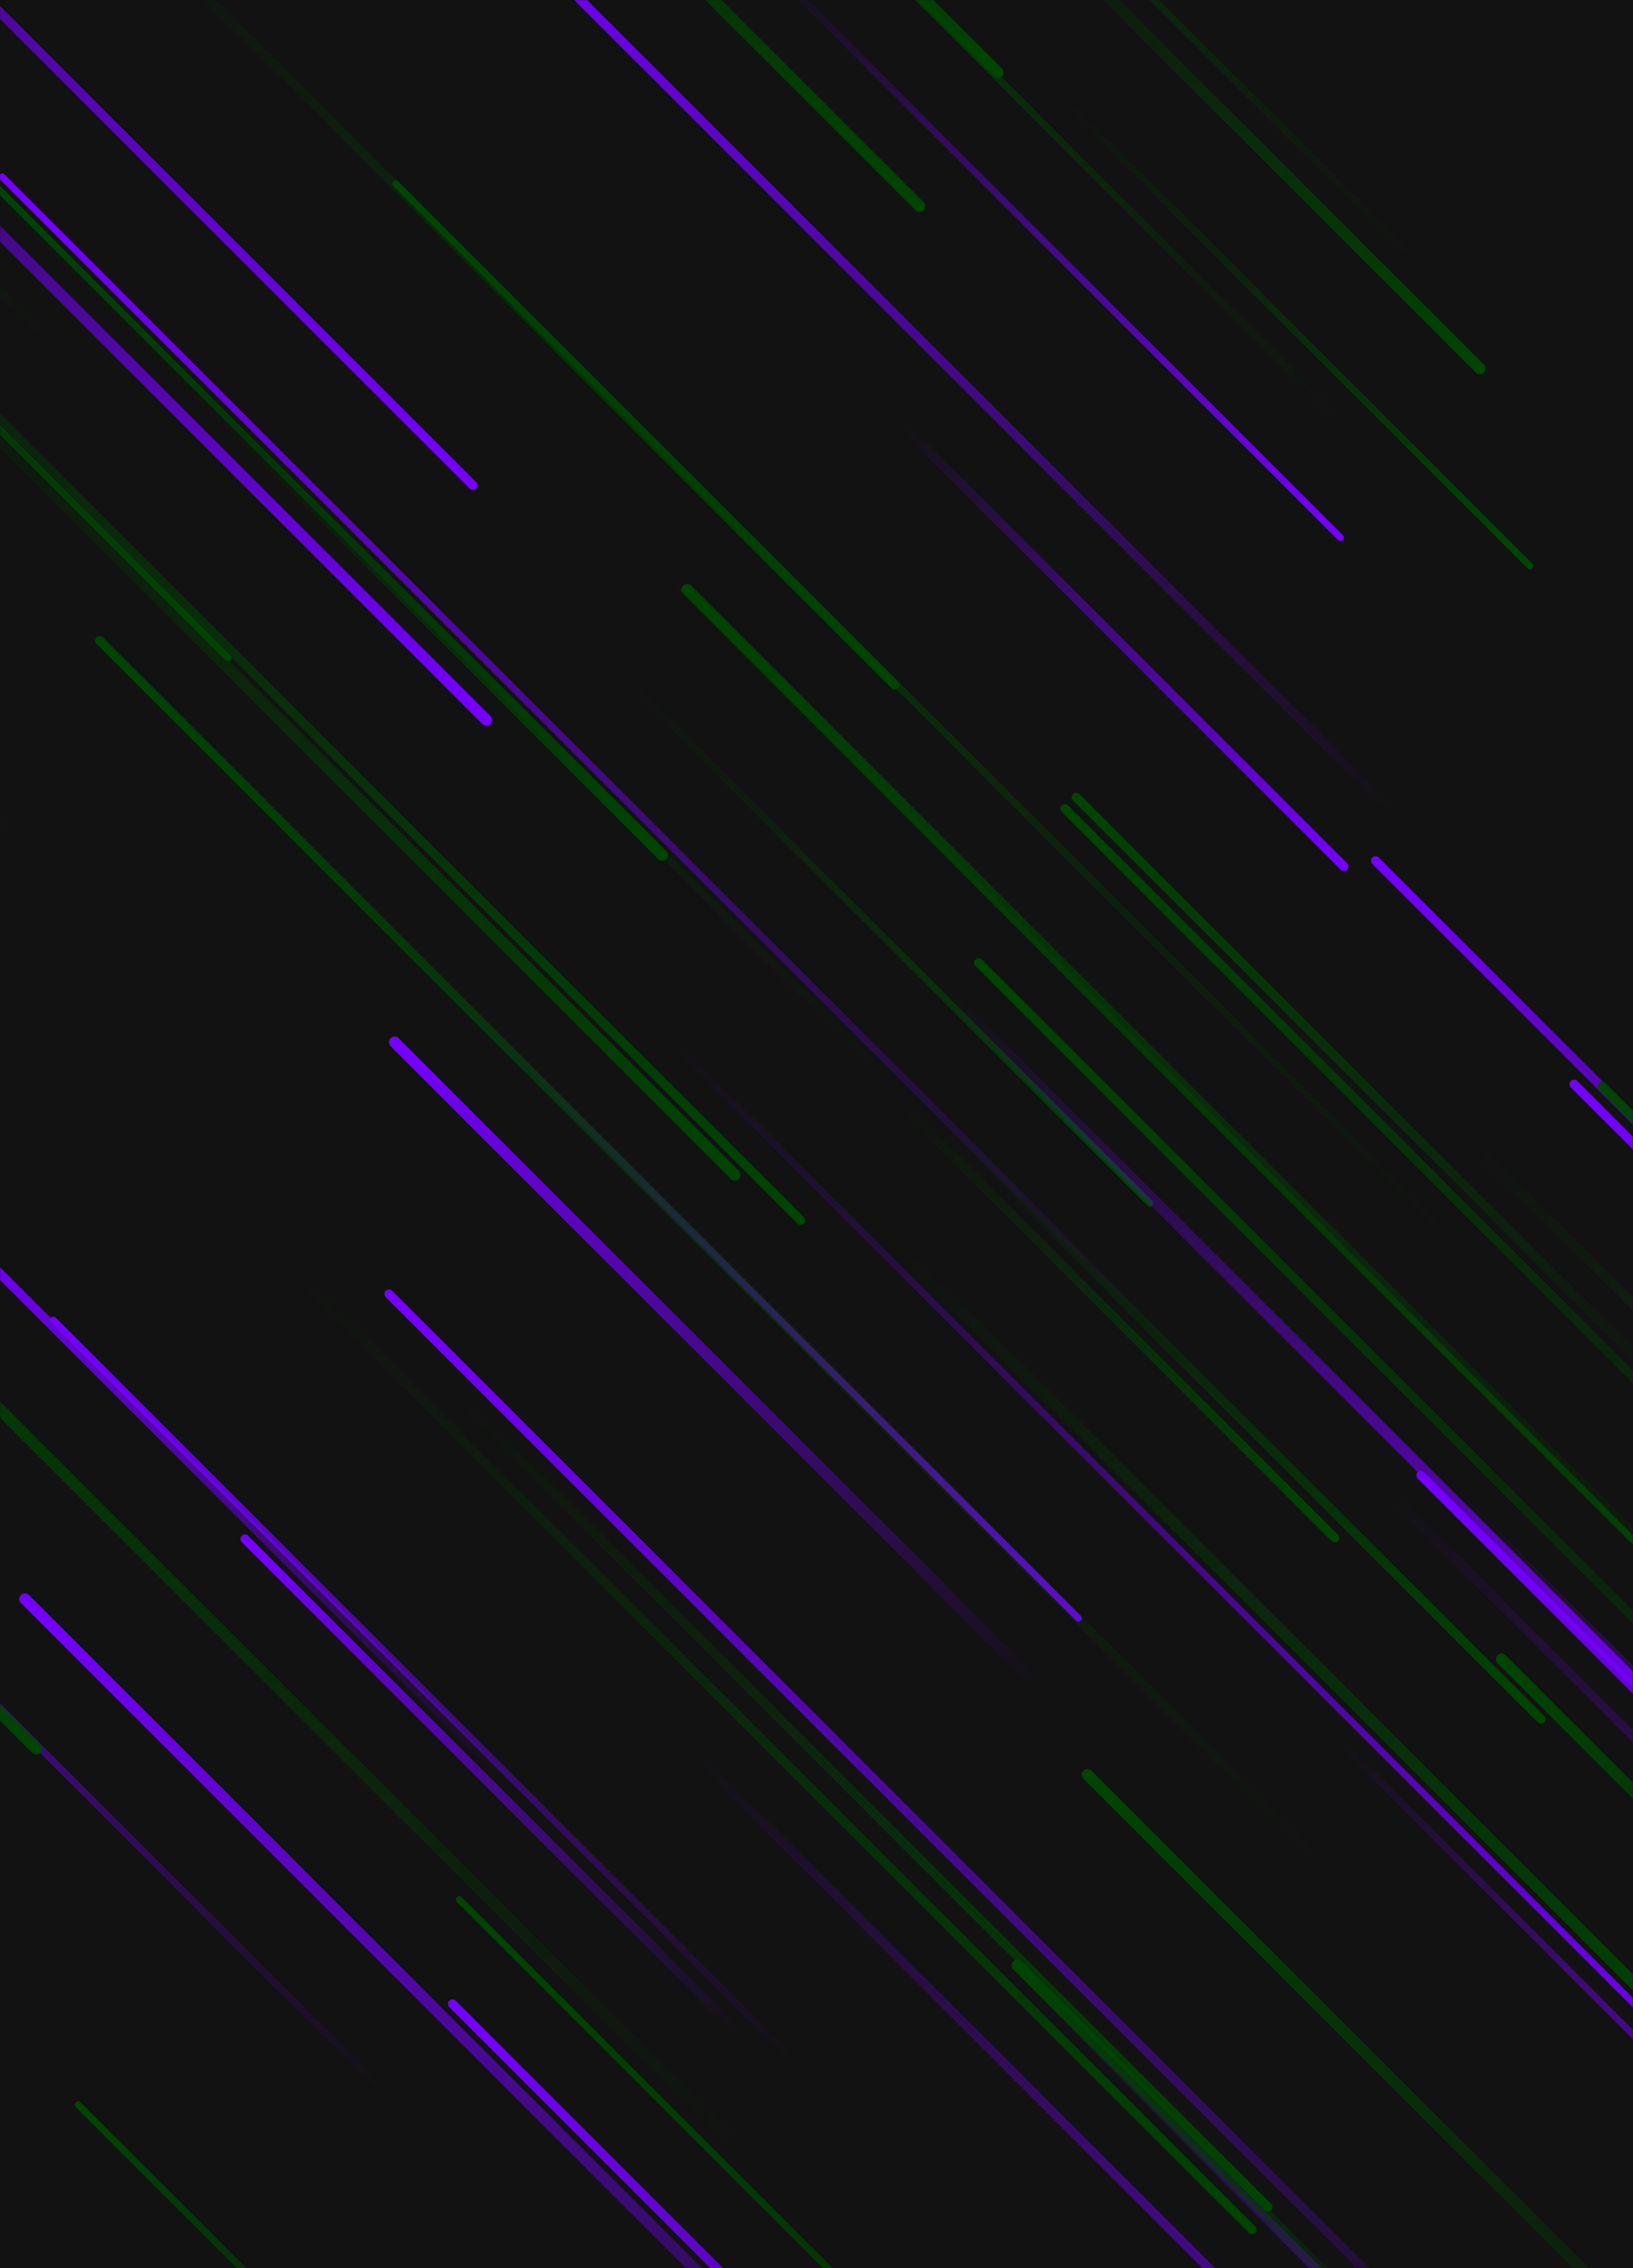 <svg xmlns="http://www.w3.org/2000/svg" version="1.1" xmlns:xlink="http://www.w3.org/1999/xlink" xmlns:svgjs="http://svgjs.dev/svgjs" width="1440" height="2000" preserveAspectRatio="none" viewBox="0 0 1440 2000"><rect id = "bg-bg" width="100%" height="100%" fill="#121212"/><g mask="url(&quot;#SvgjsMask1060&quot;)" fill="none"><path d="M648 1891L-206 1037" stroke-width="10" stroke="url(&quot;#SvgjsLinearGradient1061&quot;)" stroke-linecap="round" class="TopLeft"></path><path d="M1104 1966L269 1131" stroke-width="8" stroke="url(&quot;#SvgjsLinearGradient1062&quot;)" stroke-linecap="round" class="BottomRight"></path><path d="M949 703L1487 1241" stroke-width="8" stroke="url(&quot;#SvgjsLinearGradient1061&quot;)" stroke-linecap="round" class="TopLeft"></path><path d="M1253 1301L2169 2217" stroke-width="8" stroke="url(&quot;#SvgjsLinearGradient1063&quot;)" stroke-linecap="round" class="TopLeft"></path><path d="M1229 717L436 -76" stroke-width="8" stroke="url(&quot;#SvgjsLinearGradient1063&quot;)" stroke-linecap="round" class="TopLeft"></path><path d="M591 509L1535 1453" stroke-width="6" stroke="url(&quot;#SvgjsLinearGradient1062&quot;)" stroke-linecap="round" class="BottomRight"></path><path d="M1359 1516L844 1001" stroke-width="8" stroke="url(&quot;#SvgjsLinearGradient1062&quot;)" stroke-linecap="round" class="BottomRight"></path><path d="M1274 1087L349 162" stroke-width="6" stroke="url(&quot;#SvgjsLinearGradient1061&quot;)" stroke-linecap="round" class="TopLeft"></path><path d="M652 1793L216 1357" stroke-width="8" stroke="url(&quot;#SvgjsLinearGradient1063&quot;)" stroke-linecap="round" class="TopLeft"></path><path d="M1244 226L660 -358" stroke-width="6" stroke="url(&quot;#SvgjsLinearGradient1061&quot;)" stroke-linecap="round" class="TopLeft"></path><path d="M951 1427L359 835" stroke-width="6" stroke="url(&quot;#SvgjsLinearGradient1064&quot;)" stroke-linecap="round" class="BottomRight"></path><path d="M803 1111L1509 1817" stroke-width="10" stroke="url(&quot;#SvgjsLinearGradient1062&quot;)" stroke-linecap="round" class="BottomRight"></path><path d="M959 1565L1568 2174" stroke-width="10" stroke="url(&quot;#SvgjsLinearGradient1061&quot;)" stroke-linecap="round" class="TopLeft"></path><path d="M47 1164L702 1819" stroke-width="6" stroke="url(&quot;#SvgjsLinearGradient1063&quot;)" stroke-linecap="round" class="TopLeft"></path><path d="M1014 1061L561 608" stroke-width="6" stroke="url(&quot;#SvgjsLinearGradient1062&quot;)" stroke-linecap="round" class="BottomRight"></path><path d="M648 1036L-78 310" stroke-width="10" stroke="url(&quot;#SvgjsLinearGradient1062&quot;)" stroke-linecap="round" class="BottomRight"></path><path d="M613 1547L1520 2454" stroke-width="8" stroke="url(&quot;#SvgjsLinearGradient1064&quot;)" stroke-linecap="round" class="BottomRight"></path><path d="M22 1410L917 2305" stroke-width="10" stroke="url(&quot;#SvgjsLinearGradient1063&quot;)" stroke-linecap="round" class="TopLeft"></path><path d="M606 520L1541 1455" stroke-width="10" stroke="url(&quot;#SvgjsLinearGradient1061&quot;)" stroke-linecap="round" class="TopLeft"></path><path d="M11 735L-728 -4" stroke-width="10" stroke="url(&quot;#SvgjsLinearGradient1061&quot;)" stroke-linecap="round" class="TopLeft"></path><path d="M405 1675L1471 2741" stroke-width="6" stroke="url(&quot;#SvgjsLinearGradient1061&quot;)" stroke-linecap="round" class="TopLeft"></path><path d="M88 565L1157 1634" stroke-width="8" stroke="url(&quot;#SvgjsLinearGradient1061&quot;)" stroke-linecap="round" class="TopLeft"></path><path d="M918 1758L1664 2504" stroke-width="8" stroke="url(&quot;#SvgjsLinearGradient1064&quot;)" stroke-linecap="round" class="BottomRight"></path><path d="M1182 474L682 -26" stroke-width="6" stroke="url(&quot;#SvgjsLinearGradient1064&quot;)" stroke-linecap="round" class="BottomRight"></path><path d="M444 1567L-43 1080" stroke-width="8" stroke="url(&quot;#SvgjsLinearGradient1063&quot;)" stroke-linecap="round" class="TopLeft"></path><path d="M1177 1356L801 980" stroke-width="8" stroke="url(&quot;#SvgjsLinearGradient1062&quot;)" stroke-linecap="round" class="BottomRight"></path><path d="M1424 1133L2489 2198" stroke-width="10" stroke="url(&quot;#SvgjsLinearGradient1064&quot;)" stroke-linecap="round" class="BottomRight"></path><path d="M1000 1154L2 156" stroke-width="6" stroke="url(&quot;#SvgjsLinearGradient1063&quot;)" stroke-linecap="round" class="TopLeft"></path><path d="M1303 1013L1861 1571" stroke-width="8" stroke="url(&quot;#SvgjsLinearGradient1062&quot;)" stroke-linecap="round" class="BottomRight"></path><path d="M1181 1535L1687 2041" stroke-width="6" stroke="url(&quot;#SvgjsLinearGradient1064&quot;)" stroke-linecap="round" class="BottomRight"></path><path d="M1388 956L2292 1860" stroke-width="8" stroke="url(&quot;#SvgjsLinearGradient1063&quot;)" stroke-linecap="round" class="TopLeft"></path><path d="M880 64L455 -361" stroke-width="10" stroke="url(&quot;#SvgjsLinearGradient1062&quot;)" stroke-linecap="round" class="BottomRight"></path><path d="M1305 325L889 -91" stroke-width="10" stroke="url(&quot;#SvgjsLinearGradient1062&quot;)" stroke-linecap="round" class="BottomRight"></path><path d="M200 370L584 754" stroke-width="10" stroke="url(&quot;#SvgjsLinearGradient1062&quot;)" stroke-linecap="round" class="BottomRight"></path><path d="M399 1767L1331 2699" stroke-width="8" stroke="url(&quot;#SvgjsLinearGradient1063&quot;)" stroke-linecap="round" class="TopLeft"></path><path d="M789 604L136 -49" stroke-width="8" stroke="url(&quot;#SvgjsLinearGradient1062&quot;)" stroke-linecap="round" class="BottomRight"></path><path d="M339 1845L-407 1099" stroke-width="6" stroke="url(&quot;#SvgjsLinearGradient1063&quot;)" stroke-linecap="round" class="TopLeft"></path><path d="M939 713L1704 1478" stroke-width="8" stroke="url(&quot;#SvgjsLinearGradient1061&quot;)" stroke-linecap="round" class="TopLeft"></path><path d="M863 849L1741 1727" stroke-width="8" stroke="url(&quot;#SvgjsLinearGradient1061&quot;)" stroke-linecap="round" class="TopLeft"></path><path d="M32 1542L-503 1007" stroke-width="10" stroke="url(&quot;#SvgjsLinearGradient1062&quot;)" stroke-linecap="round" class="BottomRight"></path><path d="M1324 1463L1820 1959" stroke-width="10" stroke="url(&quot;#SvgjsLinearGradient1061&quot;)" stroke-linecap="round" class="TopLeft"></path><path d="M706 1076L-366 4" stroke-width="8" stroke="url(&quot;#SvgjsLinearGradient1062&quot;)" stroke-linecap="round" class="BottomRight"></path><path d="M201 580L-567 -188" stroke-width="6" stroke="url(&quot;#SvgjsLinearGradient1062&quot;)" stroke-linecap="round" class="BottomRight"></path><path d="M348 919L914 1485" stroke-width="10" stroke="url(&quot;#SvgjsLinearGradient1063&quot;)" stroke-linecap="round" class="TopLeft"></path><path d="M1213 759L1854 1400" stroke-width="8" stroke="url(&quot;#SvgjsLinearGradient1063&quot;)" stroke-linecap="round" class="TopLeft"></path><path d="M37 294L-367 -110" stroke-width="8" stroke="url(&quot;#SvgjsLinearGradient1061&quot;)" stroke-linecap="round" class="TopLeft"></path><path d="M836 877L1551 1592" stroke-width="10" stroke="url(&quot;#SvgjsLinearGradient1064&quot;)" stroke-linecap="round" class="BottomRight"></path><path d="M417 428L-625 -614" stroke-width="8" stroke="url(&quot;#SvgjsLinearGradient1064&quot;)" stroke-linecap="round" class="BottomRight"></path><path d="M1287 1323L1840 1876" stroke-width="10" stroke="url(&quot;#SvgjsLinearGradient1064&quot;)" stroke-linecap="round" class="BottomRight"></path><path d="M596 922L1560 1886" stroke-width="6" stroke="url(&quot;#SvgjsLinearGradient1064&quot;)" stroke-linecap="round" class="BottomRight"></path><path d="M1228 1319L2195 2286" stroke-width="8" stroke="url(&quot;#SvgjsLinearGradient1064&quot;)" stroke-linecap="round" class="BottomRight"></path><path d="M412 1240L1118 1946" stroke-width="8" stroke="url(&quot;#SvgjsLinearGradient1062&quot;)" stroke-linecap="round" class="BottomRight"></path><path d="M1177 366L614 -197" stroke-width="6" stroke="url(&quot;#SvgjsLinearGradient1061&quot;)" stroke-linecap="round" class="TopLeft"></path><path d="M429 635L-425 -219" stroke-width="10" stroke="url(&quot;#SvgjsLinearGradient1064&quot;)" stroke-linecap="round" class="BottomRight"></path><path d="M1349 499L945 95" stroke-width="6" stroke="url(&quot;#SvgjsLinearGradient1062&quot;)" stroke-linecap="round" class="BottomRight"></path><path d="M1413 958L2204 1749" stroke-width="8" stroke="url(&quot;#SvgjsLinearGradient1061&quot;)" stroke-linecap="round" class="TopLeft"></path><path d="M773 941L-34 134" stroke-width="6" stroke="url(&quot;#SvgjsLinearGradient1061&quot;)" stroke-linecap="round" class="TopLeft"></path><path d="M897 1733L1260 2096" stroke-width="10" stroke="url(&quot;#SvgjsLinearGradient1061&quot;)" stroke-linecap="round" class="TopLeft"></path><path d="M69 1856L437 2224" stroke-width="6" stroke="url(&quot;#SvgjsLinearGradient1061&quot;)" stroke-linecap="round" class="TopLeft"></path><path d="M343 1141L1367 2165" stroke-width="8" stroke="url(&quot;#SvgjsLinearGradient1063&quot;)" stroke-linecap="round" class="TopLeft"></path><path d="M811 182L186 -443" stroke-width="10" stroke="url(&quot;#SvgjsLinearGradient1062&quot;)" stroke-linecap="round" class="BottomRight"></path><path d="M1185 764L795 374" stroke-width="8" stroke="url(&quot;#SvgjsLinearGradient1064&quot;)" stroke-linecap="round" class="BottomRight"></path></g><defs><mask id="SvgjsMask1060"><rect width="1440" height="2000" fill="#ffffff"></rect></mask><linearGradient x1="100%" y1="100%" x2="0%" y2="0%" id="SvgjsLinearGradient1061"><stop stop-color="rgba(0, 69, 2, 0)" offset="0"></stop><stop stop-color="rgba(0, 69, 2, 1)" offset="1"></stop></linearGradient><linearGradient x1="0%" y1="0%" x2="100%" y2="100%" id="SvgjsLinearGradient1062"><stop stop-color="rgba(0, 69, 2, 0)" offset="0"></stop><stop stop-color="rgba(0, 69, 2, 1)" offset="1"></stop></linearGradient><linearGradient x1="100%" y1="100%" x2="0%" y2="0%" id="SvgjsLinearGradient1063"><stop stop-color="rgba(118, 0, 255, 0)" offset="0"></stop><stop stop-color="rgba(118, 0, 255, 1)" offset="1"></stop></linearGradient><linearGradient x1="0%" y1="0%" x2="100%" y2="100%" id="SvgjsLinearGradient1064"><stop stop-color="rgba(118, 0, 255, 0)" offset="0"></stop><stop stop-color="rgba(118, 0, 255, 1)" offset="1"></stop></linearGradient></defs></svg>
